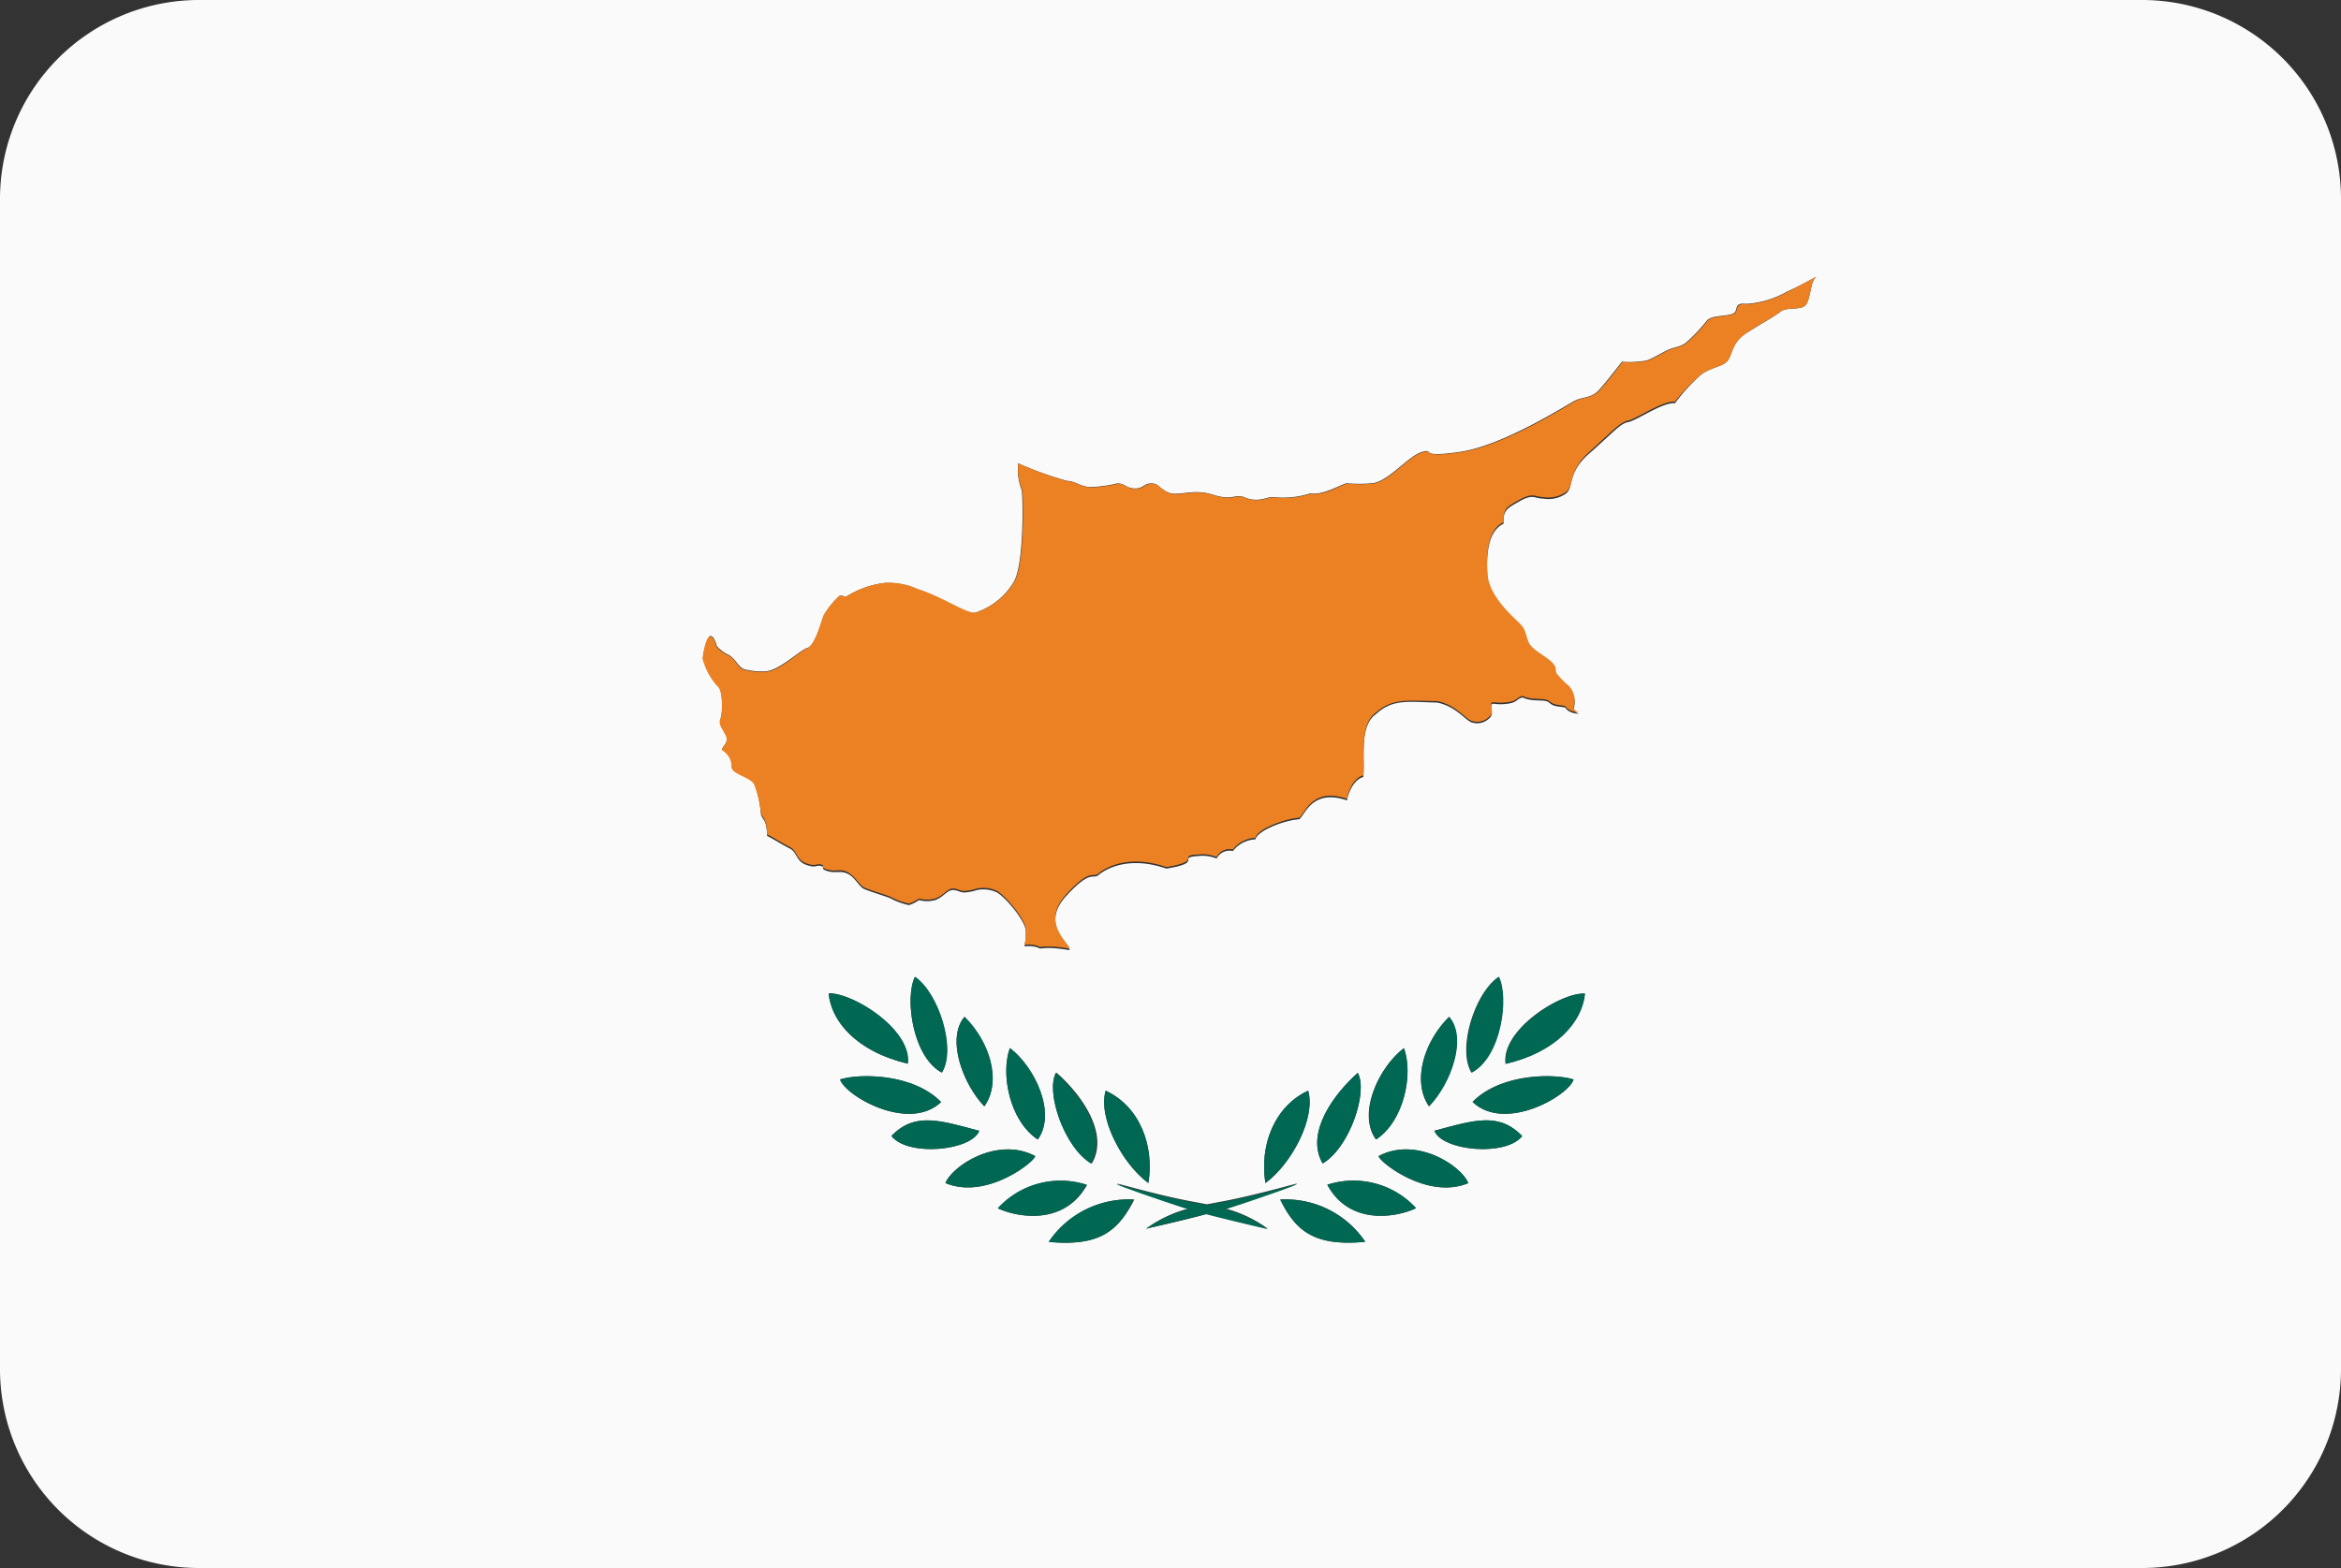 <svg xmlns="http://www.w3.org/2000/svg" viewBox="0 0 200 134"><rect x="0" y="0" width="200" height="134" fill="#333333" stroke="none"/><defs><style>.cy_cls-1{fill:#fafafa;}.cy_cls-2{fill:#ec8123;}.cy_cls-3{fill:#006752;}</style></defs><title>Asset 45</title><g id="Layer_2" data-name="Layer 2"><g id="Layer_56" data-name="Layer 56"><path class="cy_cls-1" d="M183,0H17A17,17,0,0,0,0,17V117a17,17,0,0,0,17,17H183a17,17,0,0,0,17-17V17A17,17,0,0,0,183,0ZM71.77,92.25c1.64-.52,6.25-.52,8.63,1.93C77.65,96.79,72.22,93.66,71.77,92.25Zm-1-7.37c2.08-.07,7.14,3.13,6.77,6C73.18,89.87,71,87.26,70.8,84.88Zm7.37-1.41c2,1.34,3.57,6.18,2.31,8.19C77.95,90.31,77.28,85.25,78.17,83.47Zm-2,13.62c2-2.08,4.17-1.34,7.51-.45C83,98.35,77.57,98.87,76.16,97.08Zm6.25-10.19c2.16,2.16,3.2,5.51,1.7,7.65C82.19,92.55,80.85,88.68,82.41,86.89ZM80.77,101.1c.6-1.49,4.46-4,7.66-2.31C88.51,99.17,84.34,102.59,80.77,101.1Zm5.51-11.53c2.08,1.56,4,5.54,2.38,7.81C86.28,95.82,85.46,91.8,86.28,89.57Zm-1,13.69a7.25,7.25,0,0,1,7.59-2C90.89,104.82,86.8,104,85.24,103.26Zm5-11.57c1.92,1.67,4.55,5.09,3,7.74C90.89,98.05,89.33,93.29,90.21,91.69Zm-.63,14.43a8.19,8.19,0,0,1,7.26-3.61C95.5,105.27,93.87,106.53,89.58,106.13ZM97.92,105a10.72,10.72,0,0,1,3.59-1.71c-2-.64-7.15-2.43-5.85-2.09s4.09,1.12,6.62,1.56l.84.16.84-.16c2.53-.45,5.21-1.19,6.62-1.56s-3.81,1.45-5.86,2.09A10.72,10.72,0,0,1,108.3,105s-3.18-.74-5.19-1.26C101.1,104.3,97.92,105,97.92,105ZM94.46,93.21c2.9,1.34,4.17,4.69,3.65,7.89C95.88,99.47,93.79,95.52,94.46,93.21Zm17.3,0c.67,2.31-1.41,6.25-3.65,7.89C107.6,97.9,108.86,94.55,111.76,93.21Zm-2.38,9.3a8.19,8.19,0,0,1,7.26,3.61C112.36,106.53,110.72,105.27,109.38,102.52ZM116,91.69c.88,1.6-.68,6.36-3,7.74C111.46,96.79,114.09,93.37,116,91.69Zm-2.62,9.56a7.25,7.25,0,0,1,7.59,2C119.43,104,115.33,104.82,113.4,101.25Zm6.55-11.68c.82,2.23,0,6.25-2.38,7.81C115.91,95.11,117.86,91.13,119.95,89.57Zm-2.16,9.23c3.2-1.71,7.07.82,7.66,2.31C121.88,102.59,117.71,99.17,117.79,98.8Zm6-11.91c1.56,1.79.22,5.66-1.7,7.65C120.62,92.4,121.66,89,123.81,86.89Zm-1.26,9.75c3.35-.89,5.51-1.64,7.51.45C128.65,98.87,123.22,98.35,122.55,96.64Zm5.51-13.17c.89,1.79.22,6.85-2.31,8.19C124.48,89.64,126,84.81,128.06,83.47Zm-2.23,10.71c2.38-2.46,7-2.46,8.63-1.93C134,93.66,128.58,96.79,125.82,94.18Zm2.83-3.27c-.37-2.9,4.69-6.1,6.77-6C135.2,87.26,133,89.87,128.65,90.91ZM155.1,23.74c-.43.32-.43,1.93-.86,2.36s-1.61.11-2.14.54-1.61,1-2.89,1.82-1.18,1.82-1.61,2.36-1.39.54-2.25,1.18a15.22,15.22,0,0,0-2.25,2.46c-1-.13-3.32,1.5-4,1.61s-1.39,1-3.32,2.68-1.29,2.89-2,3.43a2.58,2.58,0,0,1-1.93.43c-.75,0-.86-.43-2,.21s-1.45.8-1.39,1.93c-1.29.62-1.5,2.46-1.39,4.39s2.25,3.75,2.79,4.29.43,1,.75,1.61,1.5,1.18,2,1.71.11.54.43,1a8.14,8.14,0,0,0,1,1,1.84,1.84,0,0,1,.43,1.71c-.21.32.43.54.43.54s-.86,0-1.18-.54c-.91-.13-1-.11-1.39-.43s-1.39,0-2.25-.43c-.54.13-.43.43-1.29.54a4.17,4.17,0,0,1-1.18,0c-.54,0,.21.86-.43,1.29a1.44,1.44,0,0,1-1.39.32c-.54-.11-1.34-1.37-3-1.71-2.44-.05-3.8-.35-5.25,1-1.45,1-.91,3.91-1.07,5.36-.8.21-1.29,1.34-1.39,2-2.92-1-3.54,1.13-4.07,1.61-1.31.08-3.62,1-3.75,1.72a2.57,2.57,0,0,0-1.93,1,1.24,1.24,0,0,0-1.39.64,3.15,3.15,0,0,0-1.61-.21c-1.82.11.54.54-2.68,1.07-3.32-1.15-5.28.11-5.79.54s-.64-.54-2.79,1.82.16,4,.32,4.61c-2.38-.4-2.36,0-2.68-.21a2.46,2.46,0,0,0-1.18-.11,5.89,5.89,0,0,0,.11-1.29c0-.86-1.71-2.89-2.46-3.32a2.71,2.71,0,0,0-1.71-.21,4.34,4.34,0,0,1-1.07.21c-.43,0-.54-.21-1-.21s-.86.64-1.5.86a2.72,2.72,0,0,1-1.39,0,3.14,3.14,0,0,1-.86.43,6.12,6.12,0,0,1-1.5-.54c-.11-.11-1.93-.64-2.36-.86s-.75-1-1.39-1.29-1,0-1.71-.22-.11-.32-.54-.43-.43.21-1.29-.11-.75-1.07-1.39-1.39-1.42-.83-1.93-1.07c-.05-1.58-.43-1.29-.54-1.93A9.34,9.34,0,0,0,64.46,67c-.32-.64-1.93-.86-1.93-1.5a1.63,1.63,0,0,0-.75-1.39c-.32-.11.43-.53.32-1.07s-.75-1.07-.54-1.61.21-2.46-.21-2.79a5.67,5.67,0,0,1-1.29-2.36c0-.43.32-1.93.64-1.93s.54.86.54.86a3,3,0,0,0,1,.75c.75.43.83,1.23,1.61,1.29a5.35,5.35,0,0,0,1.61.11c1.15-.08,2.89-1.82,3.54-2s1.18-2.25,1.39-2.79A7,7,0,0,1,71.64,51c.21-.21.29-.05.64,0a7.82,7.82,0,0,1,3.32-1.18,5.91,5.91,0,0,1,2.79.54c2,.64,4.23,2.2,4.93,2a6,6,0,0,0,3.32-2.68c.88-1.61.75-7.5.64-7.82A4.65,4.65,0,0,1,87,39.6a30.08,30.08,0,0,0,4.18,1.5c.64,0,1,.43,1.93.53a12.48,12.48,0,0,0,2.36-.32c.64,0,.75.43,1.5.43s.75-.43,1.39-.43.54.32,1.39.75,2.09-.35,3.86.21,1.77-.08,2.68.21c1.18.54,2-.05,2.46,0a7.73,7.73,0,0,0,3.21-.32c1.07.21,2.79-.86,3.11-.86a12.27,12.27,0,0,0,2.14,0c1.39-.11,3.11-2.36,4.29-2.68s-.54.54,3.21,0,9.21-4.07,9.86-4.39,1.39-.21,2-.86,2-2.46,2-2.46a7.91,7.91,0,0,0,2.14-.11c.54-.21,1.07-.54,1.71-.86s1-.22,1.61-.64a15.17,15.17,0,0,0,1.82-1.93c.43-.43,1.5-.32,2.14-.54s0-1,1.18-.86a8,8,0,0,0,3.54-1.07C153.71,24.49,155.53,23.42,155.1,23.74Z"/><path class="cy_cls-2" d="M149.21,26c-1.18-.11-.54.64-1.18.86s-1.71.11-2.14.54a15.17,15.17,0,0,1-1.82,1.93c-.64.43-1,.32-1.61.64s-1.18.64-1.71.86a7.91,7.91,0,0,1-2.14.11s-1.39,1.82-2,2.46-1.39.54-2,.86-6.11,3.86-9.86,4.39-2-.32-3.21,0-2.89,2.57-4.29,2.68a12.27,12.27,0,0,1-2.14,0c-.32,0-2,1.07-3.11.86a7.73,7.73,0,0,1-3.21.32c-.45-.05-1.29.54-2.46,0-.91-.29-.91.35-2.68-.21s-3,.21-3.86-.21-.75-.75-1.39-.75-.64.43-1.39.43-.86-.43-1.5-.43a12.48,12.48,0,0,1-2.36.32c-1-.11-1.29-.53-1.93-.53A30.08,30.08,0,0,1,87,39.6a4.65,4.65,0,0,0,.32,2.25c.11.32.24,6.21-.64,7.82a6,6,0,0,1-3.32,2.68c-.7.16-2.89-1.39-4.93-2a5.91,5.91,0,0,0-2.79-.54A7.82,7.82,0,0,0,72.28,51c-.35-.05-.43-.21-.64,0a7,7,0,0,0-1.29,1.61c-.21.54-.75,2.57-1.39,2.79s-2.38,2-3.54,2a5.35,5.35,0,0,1-1.61-.11C63,57.22,63,56.42,62.21,56a3,3,0,0,1-1-.75s-.21-.86-.54-.86-.64,1.5-.64,1.93a5.67,5.67,0,0,0,1.29,2.36c.43.32.43,2.25.21,2.79s.43,1.07.54,1.61-.64,1-.32,1.07a1.63,1.63,0,0,1,.75,1.39c0,.64,1.61.86,1.93,1.5A9.34,9.34,0,0,1,65,69.38c.11.64.48.35.54,1.93.51.24,1.29.75,1.93,1.07s.54,1.07,1.39,1.39.86,0,1.29.11-.21.21.54.43,1.07-.11,1.71.22,1,1.07,1.39,1.29,2.25.75,2.36.86a6.12,6.12,0,0,0,1.5.54,3.14,3.14,0,0,0,.86-.43,2.72,2.72,0,0,0,1.39,0c.64-.21,1.07-.86,1.5-.86s.54.21,1,.21a4.34,4.34,0,0,0,1.07-.21,2.71,2.71,0,0,1,1.71.21c.75.43,2.46,2.46,2.46,3.32a5.89,5.89,0,0,1-.11,1.29,2.46,2.46,0,0,1,1.18.11c.32.21.29-.19,2.68.21-.16-.59-2.46-2.25-.32-4.61s2.28-1.39,2.79-1.82,2.46-1.69,5.79-.54c3.21-.54.86-1,2.68-1.07a3.15,3.15,0,0,1,1.61.21,1.24,1.24,0,0,1,1.39-.64,2.57,2.57,0,0,1,1.93-1c.13-.72,2.44-1.63,3.75-1.72.54-.48,1.15-2.62,4.07-1.61.11-.7.59-1.82,1.39-2,.16-1.45-.37-4.37,1.07-5.36,1.45-1.31,2.81-1,5.25-1,1.66.35,2.46,1.61,3,1.71a1.44,1.44,0,0,0,1.39-.32c.64-.43-.11-1.29.43-1.29a4.17,4.17,0,0,0,1.18,0c.86-.11.75-.4,1.29-.54.86.43,1.82.11,2.25.43s.48.29,1.39.43c.32.54,1.18.54,1.18.54s-.64-.22-.43-.54a1.84,1.84,0,0,0-.43-1.71,8.14,8.14,0,0,1-1-1c-.32-.43.11-.43-.43-1s-1.71-1.07-2-1.71-.21-1.07-.75-1.61-2.68-2.36-2.79-4.29.11-3.78,1.39-4.39c-.05-1.12.22-1.29,1.39-1.93s1.29-.21,2-.21a2.58,2.58,0,0,0,1.93-.43c.75-.54.11-1.71,2-3.43s2.68-2.57,3.32-2.68,3-1.74,4-1.61A15.22,15.22,0,0,1,145.35,32c.86-.64,1.82-.64,2.25-1.18s.32-1.5,1.61-2.36,2.36-1.39,2.89-1.82,1.71-.11,2.14-.54.43-2,.86-2.36-1.39.75-2.36,1.18A8,8,0,0,1,149.21,26Z"/><path class="cy_cls-3" d="M101.51,103.34A10.72,10.72,0,0,0,97.92,105s3.18-.74,5.19-1.26l-1.13-.3Z"/><path class="cy_cls-3" d="M110.57,101.25c-1.41.37-4.09,1.12-6.62,1.56l-.84.16c.58.11,1.11.23,1.61.37C106.77,102.7,111.87,100.91,110.57,101.25Z"/><path class="cy_cls-3" d="M111.76,93.21c-2.9,1.34-4.17,4.69-3.65,7.89C110.35,99.47,112.43,95.52,111.76,93.21Z"/><path class="cy_cls-3" d="M116,91.69c-1.92,1.67-4.55,5.09-3,7.74C115.33,98.05,116.9,93.29,116,91.69Z"/><path class="cy_cls-3" d="M119.95,89.57c-2.08,1.56-4,5.54-2.38,7.81C119.95,95.82,120.77,91.8,119.95,89.57Z"/><path class="cy_cls-3" d="M123.81,86.89c-2.16,2.16-3.2,5.51-1.7,7.65C124,92.55,125.38,88.68,123.81,86.89Z"/><path class="cy_cls-3" d="M128.06,83.47c-2,1.34-3.57,6.18-2.31,8.19C128.28,90.31,128.95,85.25,128.06,83.47Z"/><path class="cy_cls-3" d="M128.65,90.91c4.39-1,6.55-3.65,6.77-6C133.34,84.81,128.28,88,128.65,90.91Z"/><path class="cy_cls-3" d="M125.82,94.18c2.75,2.6,8.19-.52,8.63-1.93C132.82,91.73,128.21,91.73,125.82,94.18Z"/><path class="cy_cls-3" d="M122.55,96.64c.67,1.71,6.1,2.23,7.51.45C128.06,95,125.9,95.74,122.55,96.64Z"/><path class="cy_cls-3" d="M117.79,98.8c-.07.37,4.09,3.79,7.66,2.31C124.86,99.61,121,97.08,117.79,98.8Z"/><path class="cy_cls-3" d="M113.4,101.25c1.94,3.57,6,2.75,7.59,2A7.25,7.25,0,0,0,113.4,101.25Z"/><path class="cy_cls-3" d="M109.38,102.52c1.34,2.75,3,4,7.26,3.61A8.19,8.19,0,0,0,109.38,102.52Z"/><path class="cy_cls-3" d="M104.72,103.34c-.5-.14-1-.26-1.61-.37l-.84-.16c-2.53-.45-5.21-1.19-6.62-1.56s3.8,1.45,5.85,2.09l.47.14,1.13.3c2,.52,5.19,1.26,5.19,1.26A10.72,10.72,0,0,0,104.72,103.34Z"/><path class="cy_cls-3" d="M98.11,101.1c.52-3.2-.74-6.55-3.65-7.89C93.79,95.52,95.88,99.47,98.11,101.1Z"/><path class="cy_cls-3" d="M93.21,99.44c1.55-2.65-1.07-6.07-3-7.74C89.33,93.29,90.89,98.05,93.21,99.44Z"/><path class="cy_cls-3" d="M88.66,97.38c1.66-2.27-.3-6.25-2.38-7.81C85.46,91.8,86.28,95.82,88.66,97.38Z"/><path class="cy_cls-3" d="M82.41,86.89c-1.56,1.79-.22,5.66,1.7,7.65C85.61,92.4,84.57,89,82.41,86.89Z"/><path class="cy_cls-3" d="M78.17,83.47c-.89,1.79-.22,6.85,2.31,8.19C81.74,89.64,80.18,84.81,78.17,83.47Z"/><path class="cy_cls-3" d="M77.57,90.91c.37-2.9-4.69-6.1-6.77-6C71,87.26,73.18,89.87,77.57,90.91Z"/><path class="cy_cls-3" d="M80.4,94.18c-2.38-2.46-7-2.46-8.63-1.93C72.22,93.66,77.65,96.79,80.4,94.18Z"/><path class="cy_cls-3" d="M83.67,96.64c-3.35-.89-5.51-1.64-7.51.45C77.57,98.87,83,98.35,83.67,96.64Z"/><path class="cy_cls-3" d="M88.44,98.8c-3.2-1.71-7.07.82-7.66,2.31C84.34,102.59,88.51,99.17,88.44,98.8Z"/><path class="cy_cls-3" d="M92.83,101.25a7.25,7.25,0,0,0-7.59,2C86.8,104,90.89,104.82,92.83,101.25Z"/><path class="cy_cls-3" d="M89.58,106.13c4.29.41,5.92-.86,7.26-3.61A8.19,8.19,0,0,0,89.58,106.13Z"/></g></g></svg>
